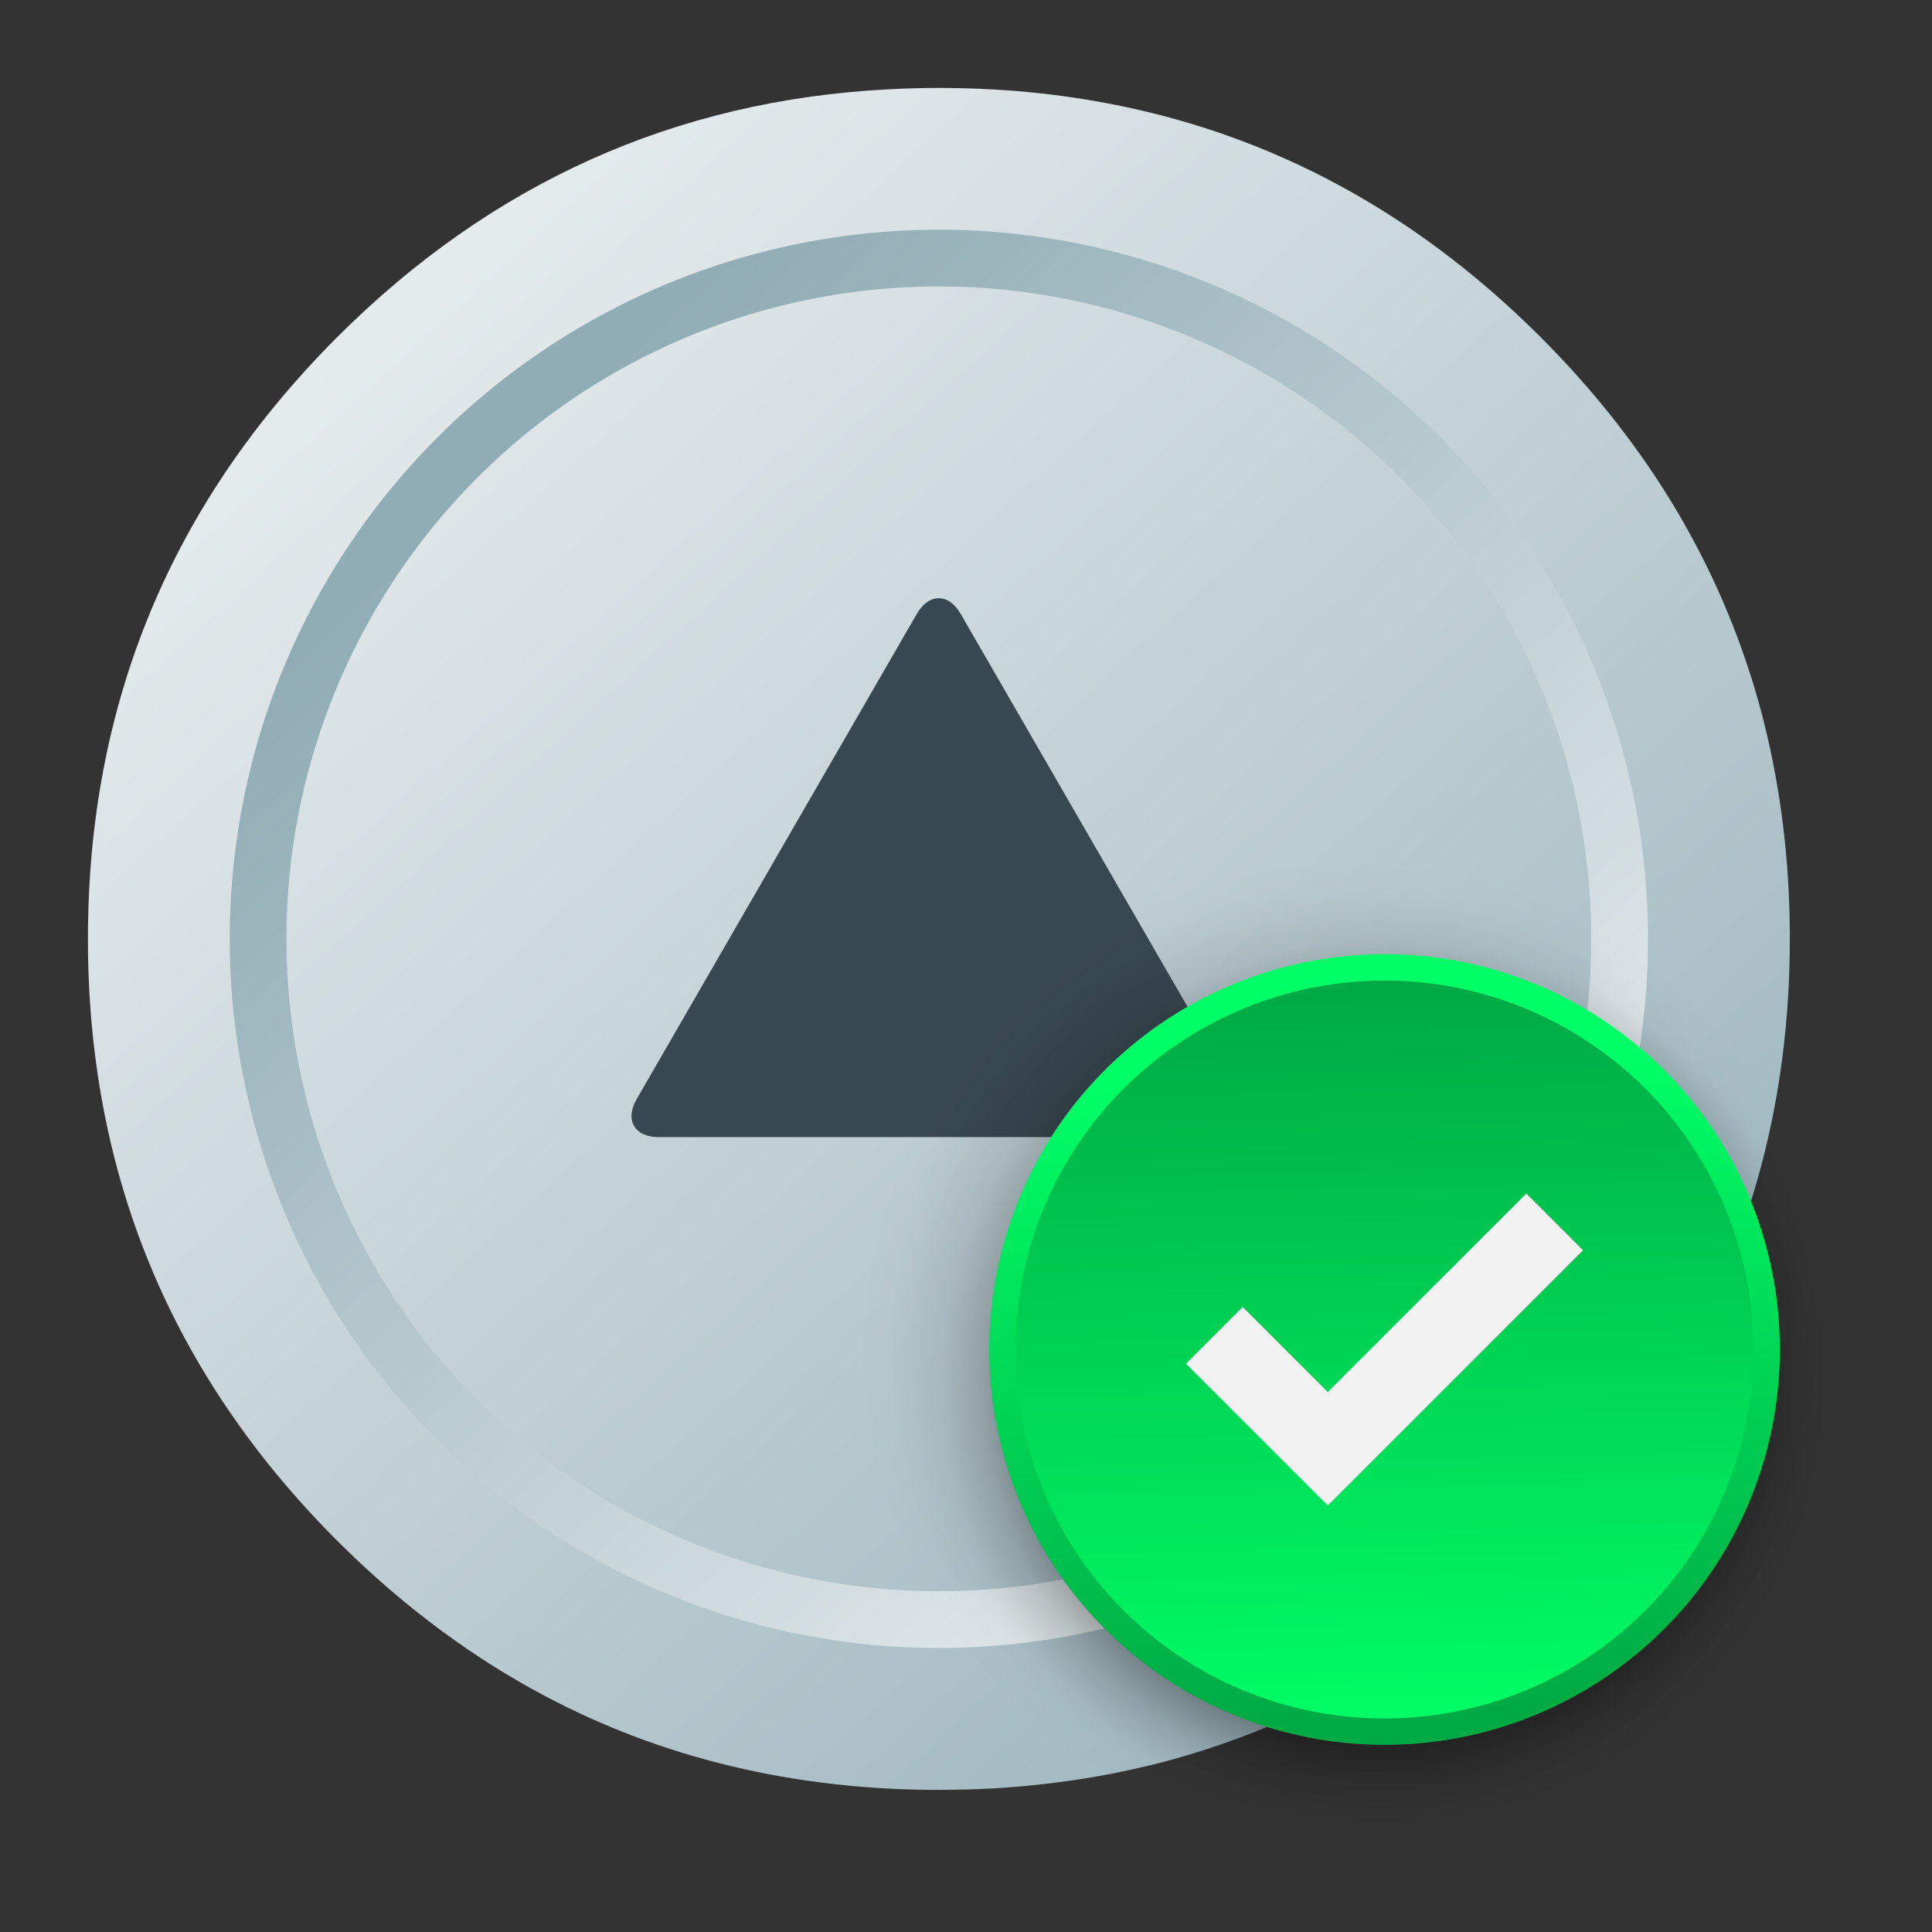 <?xml version="1.0" encoding="UTF-8" standalone="no"?>
<svg
   width="22"
   height="22"
   version="1.1"
   id="svg14"
   sodipodi:docname="preferences-devices-drive-optical-check.svg"
   inkscape:version="1.4 (e7c3feb100, 2024-10-09)"
   xmlns:inkscape="http://www.inkscape.org/namespaces/inkscape"
   xmlns:sodipodi="http://sodipodi.sourceforge.net/DTD/sodipodi-0.dtd"
   xmlns:xlink="http://www.w3.org/1999/xlink"
   xmlns="http://www.w3.org/2000/svg"
   xmlns:svg="http://www.w3.org/2000/svg">
  <rect width="100%" height="100%" fill="#333333" stroke="none"/>
  <defs
     id="defs18">
    <linearGradient
       id="linearGradient5"
       inkscape:collect="always">
      <stop
         style="stop-color:#00aa44;stop-opacity:1"
         offset="0"
         id="stop5" />
      <stop
         style="stop-color:#00ff66;stop-opacity:1"
         offset="1"
         id="stop6" />
    </linearGradient>
    <linearGradient
       id="linearGradient1"
       inkscape:collect="always">
      <stop
         style="stop-color:#f0f3f4;stop-opacity:1;"
         offset="0"
         id="stop1" />
      <stop
         style="stop-color:#90acb5;stop-opacity:1;"
         offset="1"
         id="stop2" />
    </linearGradient>
    <linearGradient
       id="c"
       x1="45.378"
       x2="978.36"
       y1="46.179"
       y2="979.16"
       gradientTransform="matrix(0.064,0,0,0.064,-0.546,-0.546)"
       gradientUnits="userSpaceOnUse">
      <stop
         stop-color="#eaeff2"
         offset="0"
         id="stop303" />
      <stop
         stop-color="#fcfcfd"
         offset=".5"
         id="stop305" />
      <stop
         stop-color="#cfdade"
         offset="1"
         id="stop307" />
    </linearGradient>
    <linearGradient
       id="e"
       x1="56.407"
       x2="7.458"
       y1="7.407"
       y2="57"
       gradientUnits="userSpaceOnUse"
       gradientTransform="translate(-1.048e-4,-1.552e-4)">
      <stop
         stop-color="#90acb5"
         offset="0"
         id="stop310"
         style="stop-color:#91adb6;stop-opacity:1;" />
      <stop
         stop-color="#fcfcfd"
         offset="1"
         id="stop312" />
    </linearGradient>
    <radialGradient
       id="radialGradient3771-9"
       cx="24.249"
       cy="24.25"
       r="9.633"
       gradientTransform="matrix(1.633,0,0,1.633,8.12,8.028)"
       gradientUnits="userSpaceOnUse">
      <stop
         offset="0"
         id="stop627" />
      <stop
         stop-opacity=".878"
         offset=".592"
         id="stop629" />
      <stop
         stop-opacity=".565"
         offset=".648"
         id="stop631" />
      <stop
         stop-opacity=".525"
         offset=".682"
         id="stop633" />
      <stop
         stop-opacity=".443"
         offset=".728"
         id="stop635" />
      <stop
         stop-opacity=".286"
         offset=".795"
         id="stop637" />
      <stop
         stop-opacity=".184"
         offset=".843"
         id="stop639" />
      <stop
         stop-opacity=".078"
         offset=".903"
         id="stop641" />
      <stop
         stop-opacity=".063"
         offset=".92"
         id="stop643" />
      <stop
         stop-opacity=".055"
         offset=".931"
         id="stop645" />
      <stop
         stop-opacity=".031"
         offset=".956"
         id="stop647" />
      <stop
         stop-opacity=".027"
         offset=".961"
         id="stop649" />
      <stop
         stop-opacity="0"
         offset=".992"
         id="stop651" />
      <stop
         stop-opacity="0"
         offset="1"
         id="stop653" />
    </radialGradient>
    <radialGradient
       id="radialGradient3815-1"
       cx="24.249"
       cy="24.25"
       r="9.633"
       gradientTransform="matrix(1.817,0,0,1.817,2.448,2.446)"
       gradientUnits="userSpaceOnUse">
      <stop
         offset="0"
         id="stop598" />
      <stop
         stop-opacity=".788"
         offset=".716"
         id="stop600" />
      <stop
         stop-opacity=".675"
         offset=".746"
         id="stop602" />
      <stop
         stop-opacity=".62"
         offset=".763"
         id="stop604" />
      <stop
         stop-opacity=".545"
         offset=".786"
         id="stop606" />
      <stop
         stop-opacity=".486"
         offset=".807"
         id="stop608" />
      <stop
         stop-opacity=".298"
         offset=".862"
         id="stop610" />
      <stop
         stop-opacity=".188"
         offset=".89"
         id="stop612" />
      <stop
         stop-opacity=".082"
         offset=".924"
         id="stop614" />
      <stop
         stop-opacity=".043"
         offset=".943"
         id="stop616" />
      <stop
         stop-opacity=".031"
         offset=".956"
         id="stop618" />
      <stop
         stop-opacity=".027"
         offset=".961"
         id="stop620" />
      <stop
         stop-opacity="0"
         offset=".992"
         id="stop622" />
      <stop
         stop-opacity="0"
         offset="1"
         id="stop624" />
    </radialGradient>
    <linearGradient
       id="linearGradient2050"
       x1="55.195"
       x2="55.195"
       y1="11.817"
       y2="26.316"
       gradientTransform="matrix(1.812,0,0,1.812,-55.592,12.35)"
       gradientUnits="userSpaceOnUse">
      <stop
         stop-color="#61d33b"
         offset="0"
         id="stop593" />
      <stop
         stop-color="#3dc141"
         offset="1"
         id="stop595" />
    </linearGradient>
    <linearGradient
       id="linearGradient1984"
       x1="39.794"
       x2="39.794"
       y1="21.372"
       y2="34.602"
       gradientTransform="matrix(1.812,0,0,1.812,-24.455,-4.238)"
       gradientUnits="userSpaceOnUse">
      <stop
         stop-color="#14ab4b"
         offset="0"
         id="stop588" />
      <stop
         stop-color="#65d53b"
         offset="1"
         id="stop590" />
    </linearGradient>
    <linearGradient
       inkscape:collect="always"
       xlink:href="#linearGradient1"
       id="linearGradient2"
       x1="7.266"
       y1="2"
       x2="62"
       y2="62"
       gradientUnits="userSpaceOnUse" />
    <linearGradient
       inkscape:collect="always"
       xlink:href="#linearGradient1"
       id="linearGradient4"
       x1="54.709"
       y1="51.977"
       x2="18.893"
       y2="13.1"
       gradientUnits="userSpaceOnUse" />
    <linearGradient
       inkscape:collect="always"
       xlink:href="#linearGradient5"
       id="linearGradient6"
       x1="50.173"
       y1="33.704"
       x2="50.732"
       y2="60.083"
       gradientUnits="userSpaceOnUse" />
    <linearGradient
       inkscape:collect="always"
       xlink:href="#linearGradient5"
       id="linearGradient8"
       x1="47.709"
       y1="59.485"
       x2="46.462"
       y2="36.557"
       gradientUnits="userSpaceOnUse" />
  </defs>
  <sodipodi:namedview
     id="namedview16"
     pagecolor="#ffffff"
     bordercolor="#999999"
     borderopacity="1"
     inkscape:showpageshadow="0"
     inkscape:pageopacity="0"
     inkscape:pagecheckerboard="0"
     inkscape:deskcolor="#d1d1d1"
     showgrid="false"
     inkscape:zoom="25.3125"
     inkscape:cx="10.291358"
     inkscape:cy="13.392593"
     inkscape:window-width="1920"
     inkscape:window-height="994"
     inkscape:window-x="0"
     inkscape:window-y="0"
     inkscape:window-maximized="1"
     inkscape:current-layer="svg14" />
  <g
     id="g1"
     transform="matrix(0.323,0,0,0.323,0.355,0.355)">
    <path
       d="m 61.091,24.373 c -0.07,-0.276 -0.149,-0.572 -0.232,-0.864 -0.064,-0.216 -0.127,-0.435 -0.2,-0.667 -0.102,-0.327 -0.216,-0.667 -0.337,-1.007 -0.41,-1.16 -0.899,-2.291 -1.471,-3.41 -0.242,-0.47 -0.505,-0.95 -0.782,-1.424 -1.29,-2.193 -2.911,-4.271 -4.853,-6.213 -4.614,-4.614 -9.988,-7.415 -16.122,-8.393 -1.033,-0.165 -2.085,-0.28 -3.181,-0.34 -0.617,-0.035 -1.262,-0.054 -1.913,-0.054 -0.594,0 -1.182,0.016 -1.773,0.048 -7.522,0.388 -14.002,3.302 -19.439,8.739 q -8.787,8.787 -8.787,21.213 c 0,8.285 2.93,15.359 8.787,21.216 3.604,3.601 7.662,6.095 12.146,7.472 2.336,0.715 4.754,1.135 7.293,1.268 h 0.025 c 0.54,0.029 1.055,0.044 1.557,0.044 h 0.191 c 0.655,0 1.303,-0.019 1.913,-0.051 0.159,-0.009 0.302,-0.019 0.442,-0.029 1.284,-0.092 2.536,-0.257 3.731,-0.489 0.505,-0.099 1.004,-0.21 1.487,-0.327 5.136,-1.29 9.671,-3.915 13.643,-7.888 3.089,-3.089 5.364,-6.514 6.823,-10.284 1.173,-3.029 1.821,-6.28 1.942,-9.756 0.013,-0.385 0.019,-0.779 0.019,-1.176 v -0.191 c -0.013,-2.584 -0.315,-5.053 -0.909,-7.437 z"
       stroke-width="0.997"
       id="path317"
       style="fill:url(#linearGradient2)" />
    <path
       d="m 32,7 a 25,25 0 0 0 -25,25 25,25 0 0 0 25,25 25,25 0 0 0 25,-25 25,25 0 0 0 -25,-25 z m 0,2 a 23,23 0 0 1 23,23 23,23 0 0 1 -23,23 23,23 0 0 1 -23,-23 23,23 0 0 1 23,-23 z"
       fill-rule="evenodd"
       id="path319"
       style="fill:url(#linearGradient4)" />
    <path
       d="m 41.869,38.989 h -19.746 c -0.856,0 -1.203,-0.602 -0.775,-1.343 l 9.873,-17.101 c 0.428,-0.741 1.123,-0.741 1.55,0 l 9.873,17.101 c 0.428,0.741 0.081,1.343 -0.775,1.343 z"
       stroke-width="1.333"
       style="isolation:isolate;fill:#384851;fill-opacity:1"
       id="path321" />
    <path
       d="M 47.713,31.893 A 15.728,15.728 0 0 0 31.985,47.621 15.728,15.728 0 0 0 47.713,63.349 15.728,15.728 0 0 0 63.441,47.621 15.728,15.728 0 0 0 47.713,31.893 Z"
       fill="url(#radialGradient3771-9)"
       stroke-width="3.715"
       id="path678"
       style="fill:url(#radialGradient3771-9)" />
    <path
       d="M 46.499,28.999 A 17.5,17.5 0 0 0 28.999,46.499 17.5,17.5 0 0 0 46.499,64 17.5,17.5 0 0 0 64,46.499 17.5,17.5 0 0 0 46.499,28.999 Z"
       fill="url(#radialGradient3815-1)"
       opacity="0.172"
       stroke-width="4.134"
       id="path680"
       style="fill:url(#radialGradient3815-1)" />
    <path
       d="M 61.648,46.477 A 13.937,13.937 0 0 1 47.711,60.414 13.937,13.937 0 0 1 33.773,46.477 13.937,13.937 0 0 1 47.711,32.54 13.937,13.937 0 0 1 61.648,46.477 Z"
       stroke-width="3.512"
       id="path682"
       style="fill:url(#linearGradient8)" />
    <circle
       cx="47.709"
       cy="46.477"
       r="13.008"
       stroke-width="3.512"
       id="circle684"
       style="fill:url(#linearGradient6)" />
    <path
       d="m 52.709,40.977 2,2 -9,9 -5,-5 2,-2 3,3 z"
       id="path1101"
       style="stroke-width:1;fill:#f2f2f2;fill-opacity:1" />
  </g>
</svg>
